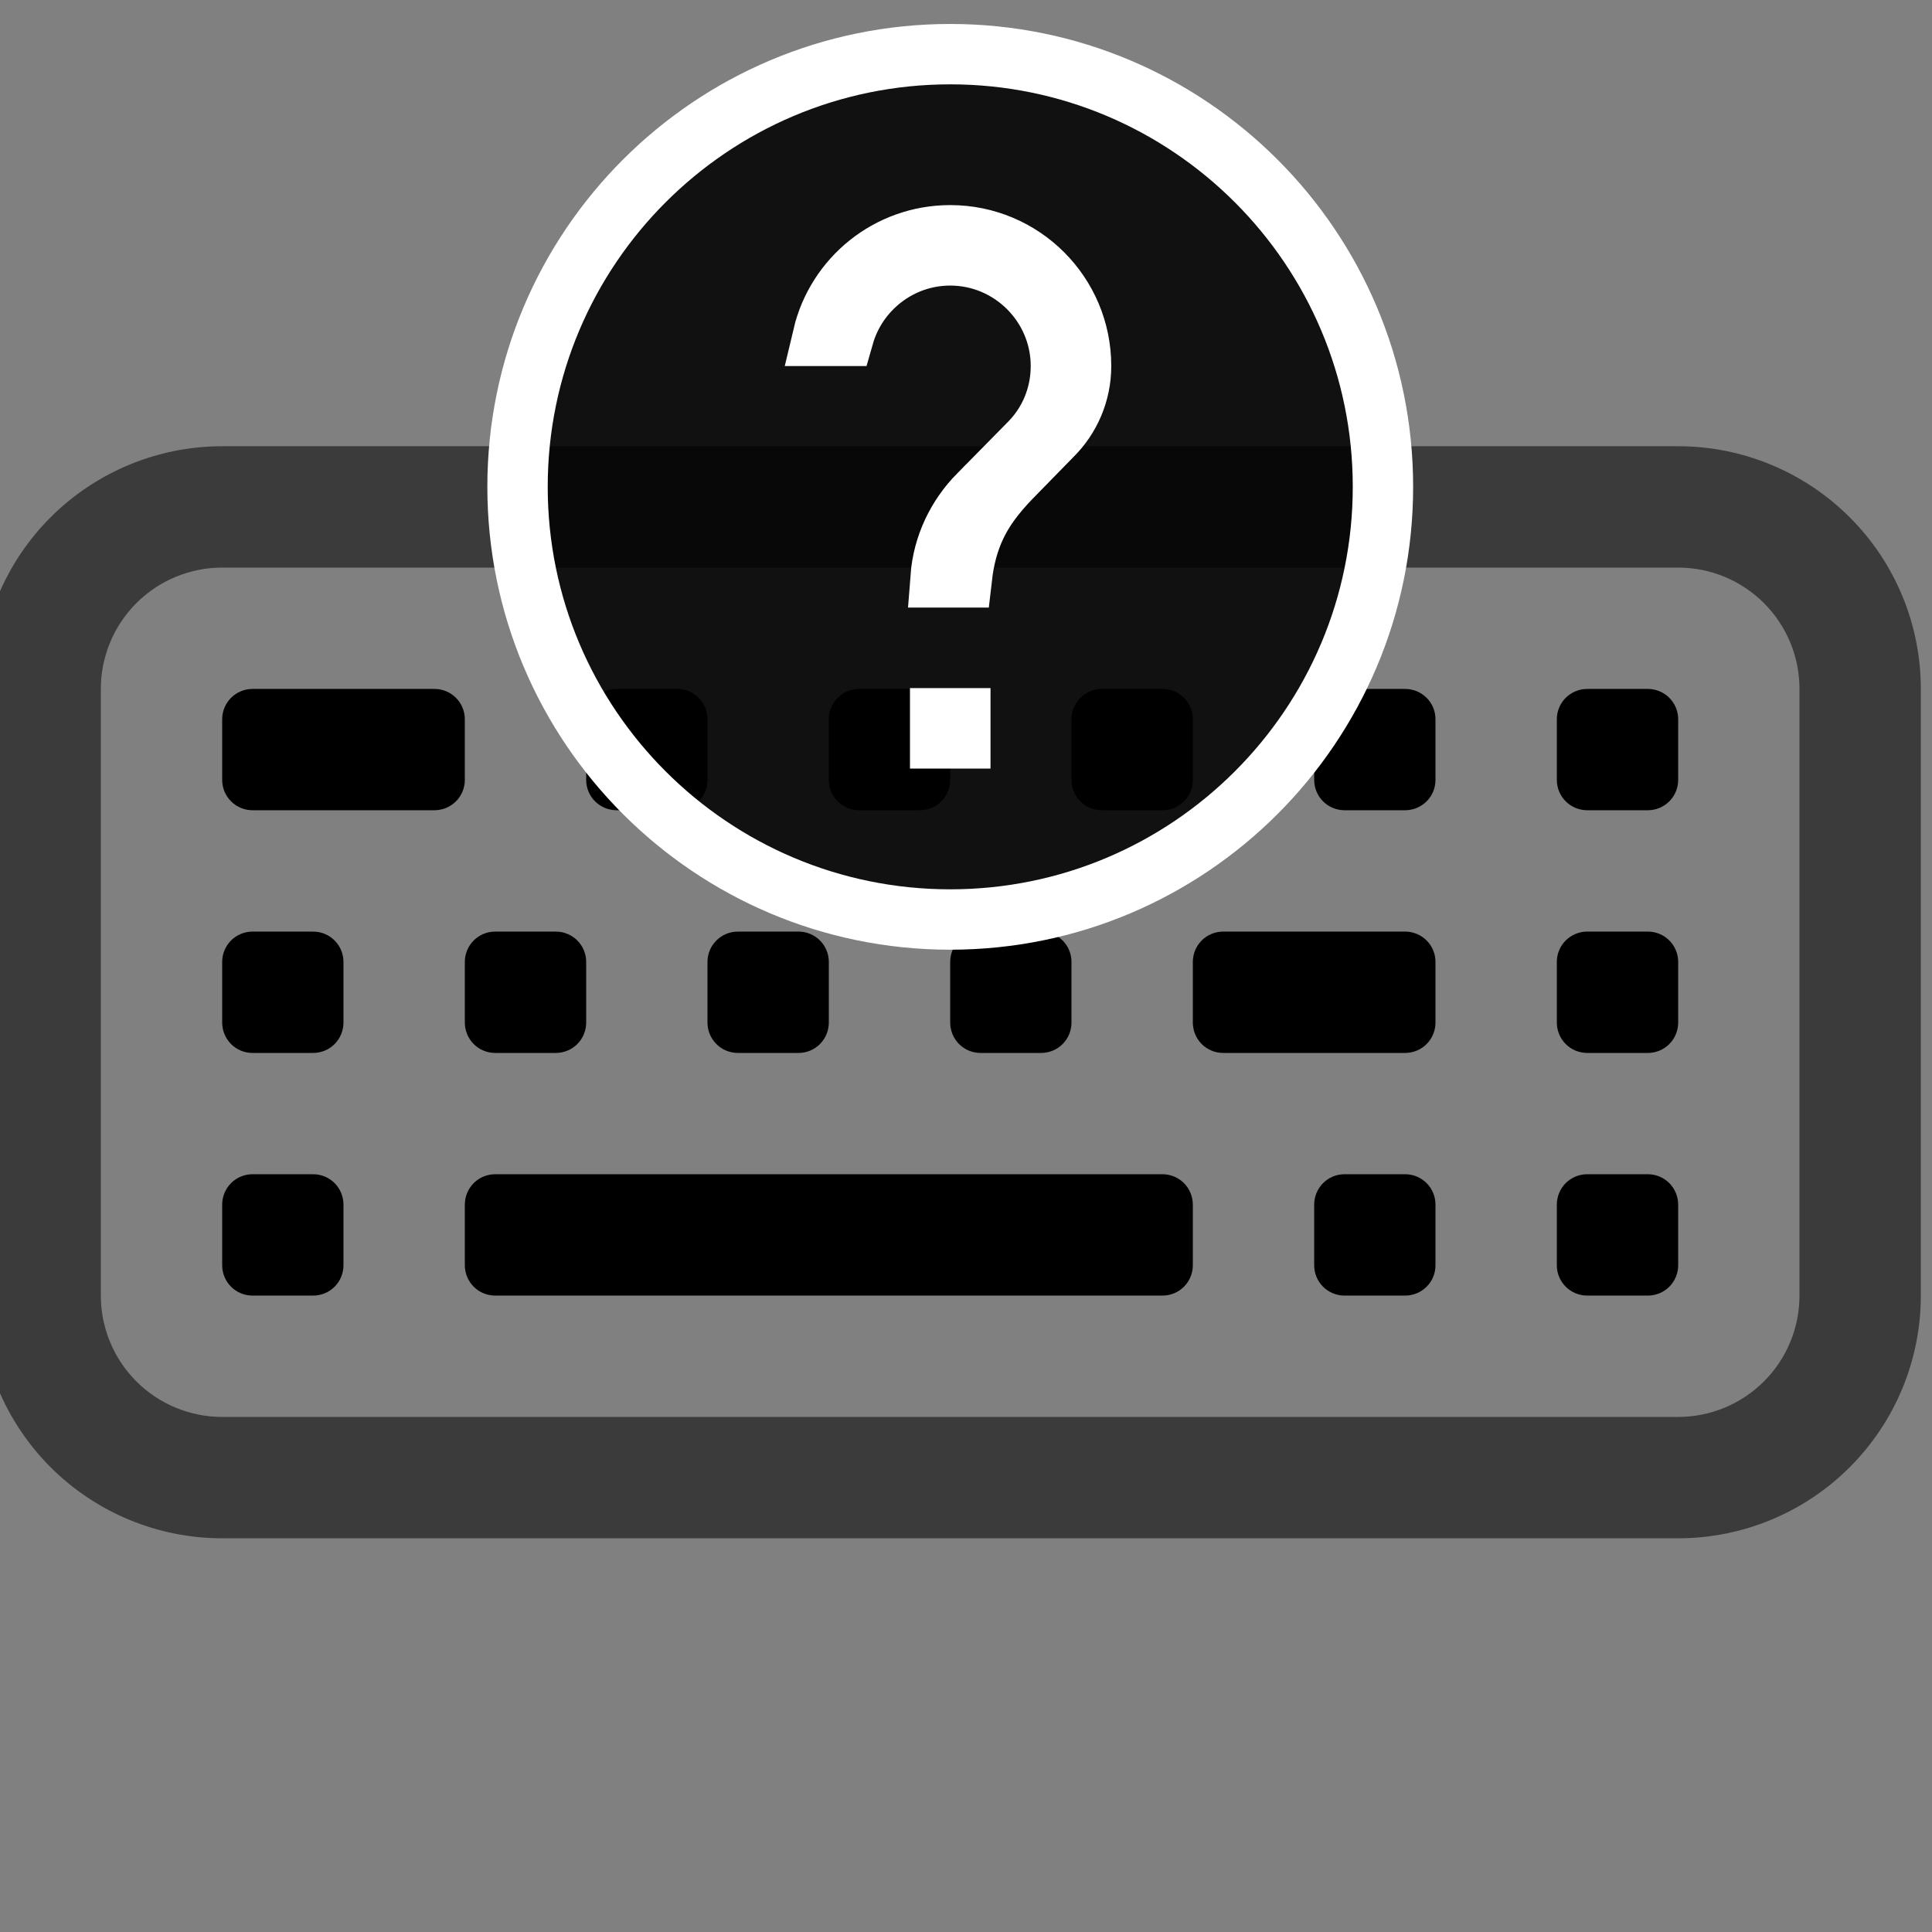<svg viewBox="0 0 32 32" xmlns="http://www.w3.org/2000/svg">
    <rect x="0" y="0" width="32" height="32" fill="#808080" stroke="none"/>
    <g>
        <rect width="32" height="32" fill="transparent"/>

        <g >
            <rect width="32.155" height="32.155" fill="transparent" transform="translate(-0.34 -0.647)"/>

            <path d="M27.796 9.401C28.329 9.401 28.84 9.613 29.217 9.99C29.594 10.367 29.805 10.878 29.805 11.411V21.459C29.805 21.992 29.594 22.503 29.217 22.88C28.84 23.257 28.329 23.469 27.796 23.469H3.68C3.147 23.469 2.635 23.257 2.258 22.88C1.882 22.503 1.67 21.992 1.67 21.459V11.411C1.67 10.878 1.882 10.367 2.258 9.99C2.635 9.613 3.147 9.401 3.68 9.401H27.796ZM3.68 7.391C2.614 7.391 1.591 7.815 0.837 8.569C0.084 9.322 -0.34 10.345 -0.34 11.411L-0.34 21.459C-0.34 22.525 0.084 23.547 0.837 24.301C1.591 25.055 2.614 25.479 3.68 25.479H27.796C28.862 25.479 29.884 25.055 30.638 24.301C31.392 23.547 31.815 22.525 31.815 21.459V11.411C31.815 10.345 31.392 9.322 30.638 8.569C29.884 7.815 28.862 7.391 27.796 7.391H3.68Z" fill-opacity="0.54"/>
            <path d="M25.786 19.952C25.786 19.819 25.839 19.691 25.933 19.596C26.028 19.502 26.155 19.449 26.289 19.449H27.294C27.427 19.449 27.555 19.502 27.649 19.596C27.743 19.691 27.796 19.819 27.796 19.952V20.957C27.796 21.09 27.743 21.218 27.649 21.312C27.555 21.406 27.427 21.459 27.294 21.459H26.289C26.155 21.459 26.028 21.406 25.933 21.312C25.839 21.218 25.786 21.09 25.786 20.957V19.952ZM25.786 15.932C25.786 15.799 25.839 15.671 25.933 15.577C26.028 15.483 26.155 15.43 26.289 15.43H27.294C27.427 15.43 27.555 15.483 27.649 15.577C27.743 15.671 27.796 15.799 27.796 15.932V16.937C27.796 17.07 27.743 17.198 27.649 17.293C27.555 17.387 27.427 17.44 27.294 17.44H26.289C26.155 17.44 26.028 17.387 25.933 17.293C25.839 17.198 25.786 17.07 25.786 16.937V15.932ZM15.738 15.932C15.738 15.799 15.791 15.671 15.885 15.577C15.979 15.483 16.107 15.43 16.24 15.43H17.245C17.378 15.43 17.506 15.483 17.6 15.577C17.695 15.671 17.747 15.799 17.747 15.932V16.937C17.747 17.07 17.695 17.198 17.6 17.293C17.506 17.387 17.378 17.44 17.245 17.44H16.24C16.107 17.44 15.979 17.387 15.885 17.293C15.791 17.198 15.738 17.07 15.738 16.937V15.932ZM19.757 15.932C19.757 15.799 19.81 15.671 19.904 15.577C19.999 15.483 20.126 15.43 20.26 15.43H23.274C23.407 15.43 23.535 15.483 23.629 15.577C23.724 15.671 23.776 15.799 23.776 15.932V16.937C23.776 17.07 23.724 17.198 23.629 17.293C23.535 17.387 23.407 17.44 23.274 17.44H20.26C20.126 17.44 19.999 17.387 19.904 17.293C19.81 17.198 19.757 17.07 19.757 16.937V15.932ZM21.767 19.952C21.767 19.819 21.82 19.691 21.914 19.596C22.008 19.502 22.136 19.449 22.269 19.449H23.274C23.407 19.449 23.535 19.502 23.629 19.596C23.724 19.691 23.776 19.819 23.776 19.952V20.957C23.776 21.09 23.724 21.218 23.629 21.312C23.535 21.406 23.407 21.459 23.274 21.459H22.269C22.136 21.459 22.008 21.406 21.914 21.312C21.82 21.218 21.767 21.09 21.767 20.957V19.952ZM11.718 15.932C11.718 15.799 11.771 15.671 11.866 15.577C11.96 15.483 12.088 15.43 12.221 15.43H13.226C13.359 15.43 13.487 15.483 13.581 15.577C13.675 15.671 13.728 15.799 13.728 15.932V16.937C13.728 17.07 13.675 17.198 13.581 17.293C13.487 17.387 13.359 17.44 13.226 17.44H12.221C12.088 17.44 11.96 17.387 11.866 17.293C11.771 17.198 11.718 17.07 11.718 16.937V15.932ZM7.699 15.932C7.699 15.799 7.752 15.671 7.846 15.577C7.94 15.483 8.068 15.43 8.201 15.43H9.206C9.34 15.43 9.467 15.483 9.562 15.577C9.656 15.671 9.709 15.799 9.709 15.932V16.937C9.709 17.07 9.656 17.198 9.562 17.293C9.467 17.387 9.34 17.44 9.206 17.44H8.201C8.068 17.44 7.94 17.387 7.846 17.293C7.752 17.198 7.699 17.07 7.699 16.937V15.932ZM3.68 15.932C3.68 15.799 3.733 15.671 3.827 15.577C3.921 15.483 4.049 15.43 4.182 15.43H5.187C5.32 15.43 5.448 15.483 5.542 15.577C5.636 15.671 5.689 15.799 5.689 15.932V16.937C5.689 17.07 5.636 17.198 5.542 17.293C5.448 17.387 5.32 17.44 5.187 17.44H4.182C4.049 17.44 3.921 17.387 3.827 17.293C3.733 17.198 3.68 17.07 3.68 16.937V15.932ZM25.786 11.913C25.786 11.78 25.839 11.652 25.933 11.558C26.028 11.464 26.155 11.411 26.289 11.411H27.294C27.427 11.411 27.555 11.464 27.649 11.558C27.743 11.652 27.796 11.78 27.796 11.913V12.918C27.796 13.051 27.743 13.179 27.649 13.273C27.555 13.367 27.427 13.42 27.294 13.42H26.289C26.155 13.42 26.028 13.367 25.933 13.273C25.839 13.179 25.786 13.051 25.786 12.918V11.913ZM21.767 11.913C21.767 11.78 21.82 11.652 21.914 11.558C22.008 11.464 22.136 11.411 22.269 11.411H23.274C23.407 11.411 23.535 11.464 23.629 11.558C23.724 11.652 23.776 11.78 23.776 11.913V12.918C23.776 13.051 23.724 13.179 23.629 13.273C23.535 13.367 23.407 13.42 23.274 13.42H22.269C22.136 13.42 22.008 13.367 21.914 13.273C21.82 13.179 21.767 13.051 21.767 12.918V11.913ZM17.747 11.913C17.747 11.78 17.8 11.652 17.895 11.558C17.989 11.464 18.117 11.411 18.25 11.411H19.255C19.388 11.411 19.516 11.464 19.61 11.558C19.704 11.652 19.757 11.78 19.757 11.913V12.918C19.757 13.051 19.704 13.179 19.61 13.273C19.516 13.367 19.388 13.42 19.255 13.42H18.25C18.117 13.42 17.989 13.367 17.895 13.273C17.8 13.179 17.747 13.051 17.747 12.918V11.913ZM13.728 11.913C13.728 11.78 13.781 11.652 13.875 11.558C13.97 11.464 14.097 11.411 14.23 11.411H15.235C15.369 11.411 15.496 11.464 15.591 11.558C15.685 11.652 15.738 11.78 15.738 11.913V12.918C15.738 13.051 15.685 13.179 15.591 13.273C15.496 13.367 15.369 13.42 15.235 13.42H14.23C14.097 13.42 13.97 13.367 13.875 13.273C13.781 13.179 13.728 13.051 13.728 12.918V11.913ZM9.709 11.913C9.709 11.78 9.762 11.652 9.856 11.558C9.95 11.464 10.078 11.411 10.211 11.411H11.216C11.349 11.411 11.477 11.464 11.571 11.558C11.665 11.652 11.718 11.78 11.718 11.913V12.918C11.718 13.051 11.665 13.179 11.571 13.273C11.477 13.367 11.349 13.42 11.216 13.42H10.211C10.078 13.42 9.95 13.367 9.856 13.273C9.762 13.179 9.709 13.051 9.709 12.918V11.913ZM3.68 11.913C3.68 11.78 3.733 11.652 3.827 11.558C3.921 11.464 4.049 11.411 4.182 11.411H7.197C7.33 11.411 7.458 11.464 7.552 11.558C7.646 11.652 7.699 11.78 7.699 11.913V12.918C7.699 13.051 7.646 13.179 7.552 13.273C7.458 13.367 7.33 13.42 7.197 13.42H4.182C4.049 13.42 3.921 13.367 3.827 13.273C3.733 13.179 3.68 13.051 3.68 12.918V11.913ZM3.68 19.952C3.68 19.819 3.733 19.691 3.827 19.596C3.921 19.502 4.049 19.449 4.182 19.449H5.187C5.32 19.449 5.448 19.502 5.542 19.596C5.636 19.691 5.689 19.819 5.689 19.952V20.957C5.689 21.09 5.636 21.218 5.542 21.312C5.448 21.406 5.32 21.459 5.187 21.459H4.182C4.049 21.459 3.921 21.406 3.827 21.312C3.733 21.218 3.68 21.09 3.68 20.957V19.952ZM7.699 19.952C7.699 19.819 7.752 19.691 7.846 19.596C7.94 19.502 8.068 19.449 8.201 19.449H19.255C19.388 19.449 19.516 19.502 19.61 19.596C19.704 19.691 19.757 19.819 19.757 19.952V20.957C19.757 21.09 19.704 21.218 19.61 21.312C19.516 21.406 19.388 21.459 19.255 21.459H8.201C8.068 21.459 7.94 21.406 7.846 21.312C7.752 21.218 7.699 21.09 7.699 20.957V19.952Z" />
        </g>
        <g >
            <rect width="16" height="16" fill="transparent" transform="translate(7.738 0.063)"/>

            <path d="M17.432 7.21L17.432 7.21L17.428 7.214L16.83 7.826C16.829 7.826 16.829 7.826 16.829 7.826C16.581 8.078 16.336 8.349 16.163 8.714C16.045 8.964 15.969 9.241 15.932 9.563H15.579C15.619 9.035 15.852 8.556 16.208 8.194L16.209 8.194L17.032 7.358C17.372 7.025 17.572 6.564 17.572 6.063C17.572 5.054 16.748 4.23 15.739 4.23C14.903 4.23 14.194 4.795 13.975 5.563H13.63C13.856 4.607 14.714 3.897 15.739 3.897C16.936 3.897 17.906 4.866 17.906 6.063C17.906 6.512 17.722 6.92 17.432 7.21ZM15.739 0.897C11.783 0.897 8.572 4.107 8.572 8.063C8.572 12.02 11.783 15.23 15.739 15.23C19.695 15.23 22.906 12.02 22.906 8.063C22.906 4.107 19.695 0.897 15.739 0.897ZM15.572 12.23V11.897H15.906V12.23H15.572Z" fill-opacity="0.87" stroke="white"/>
        </g>
    </g>
</svg>
